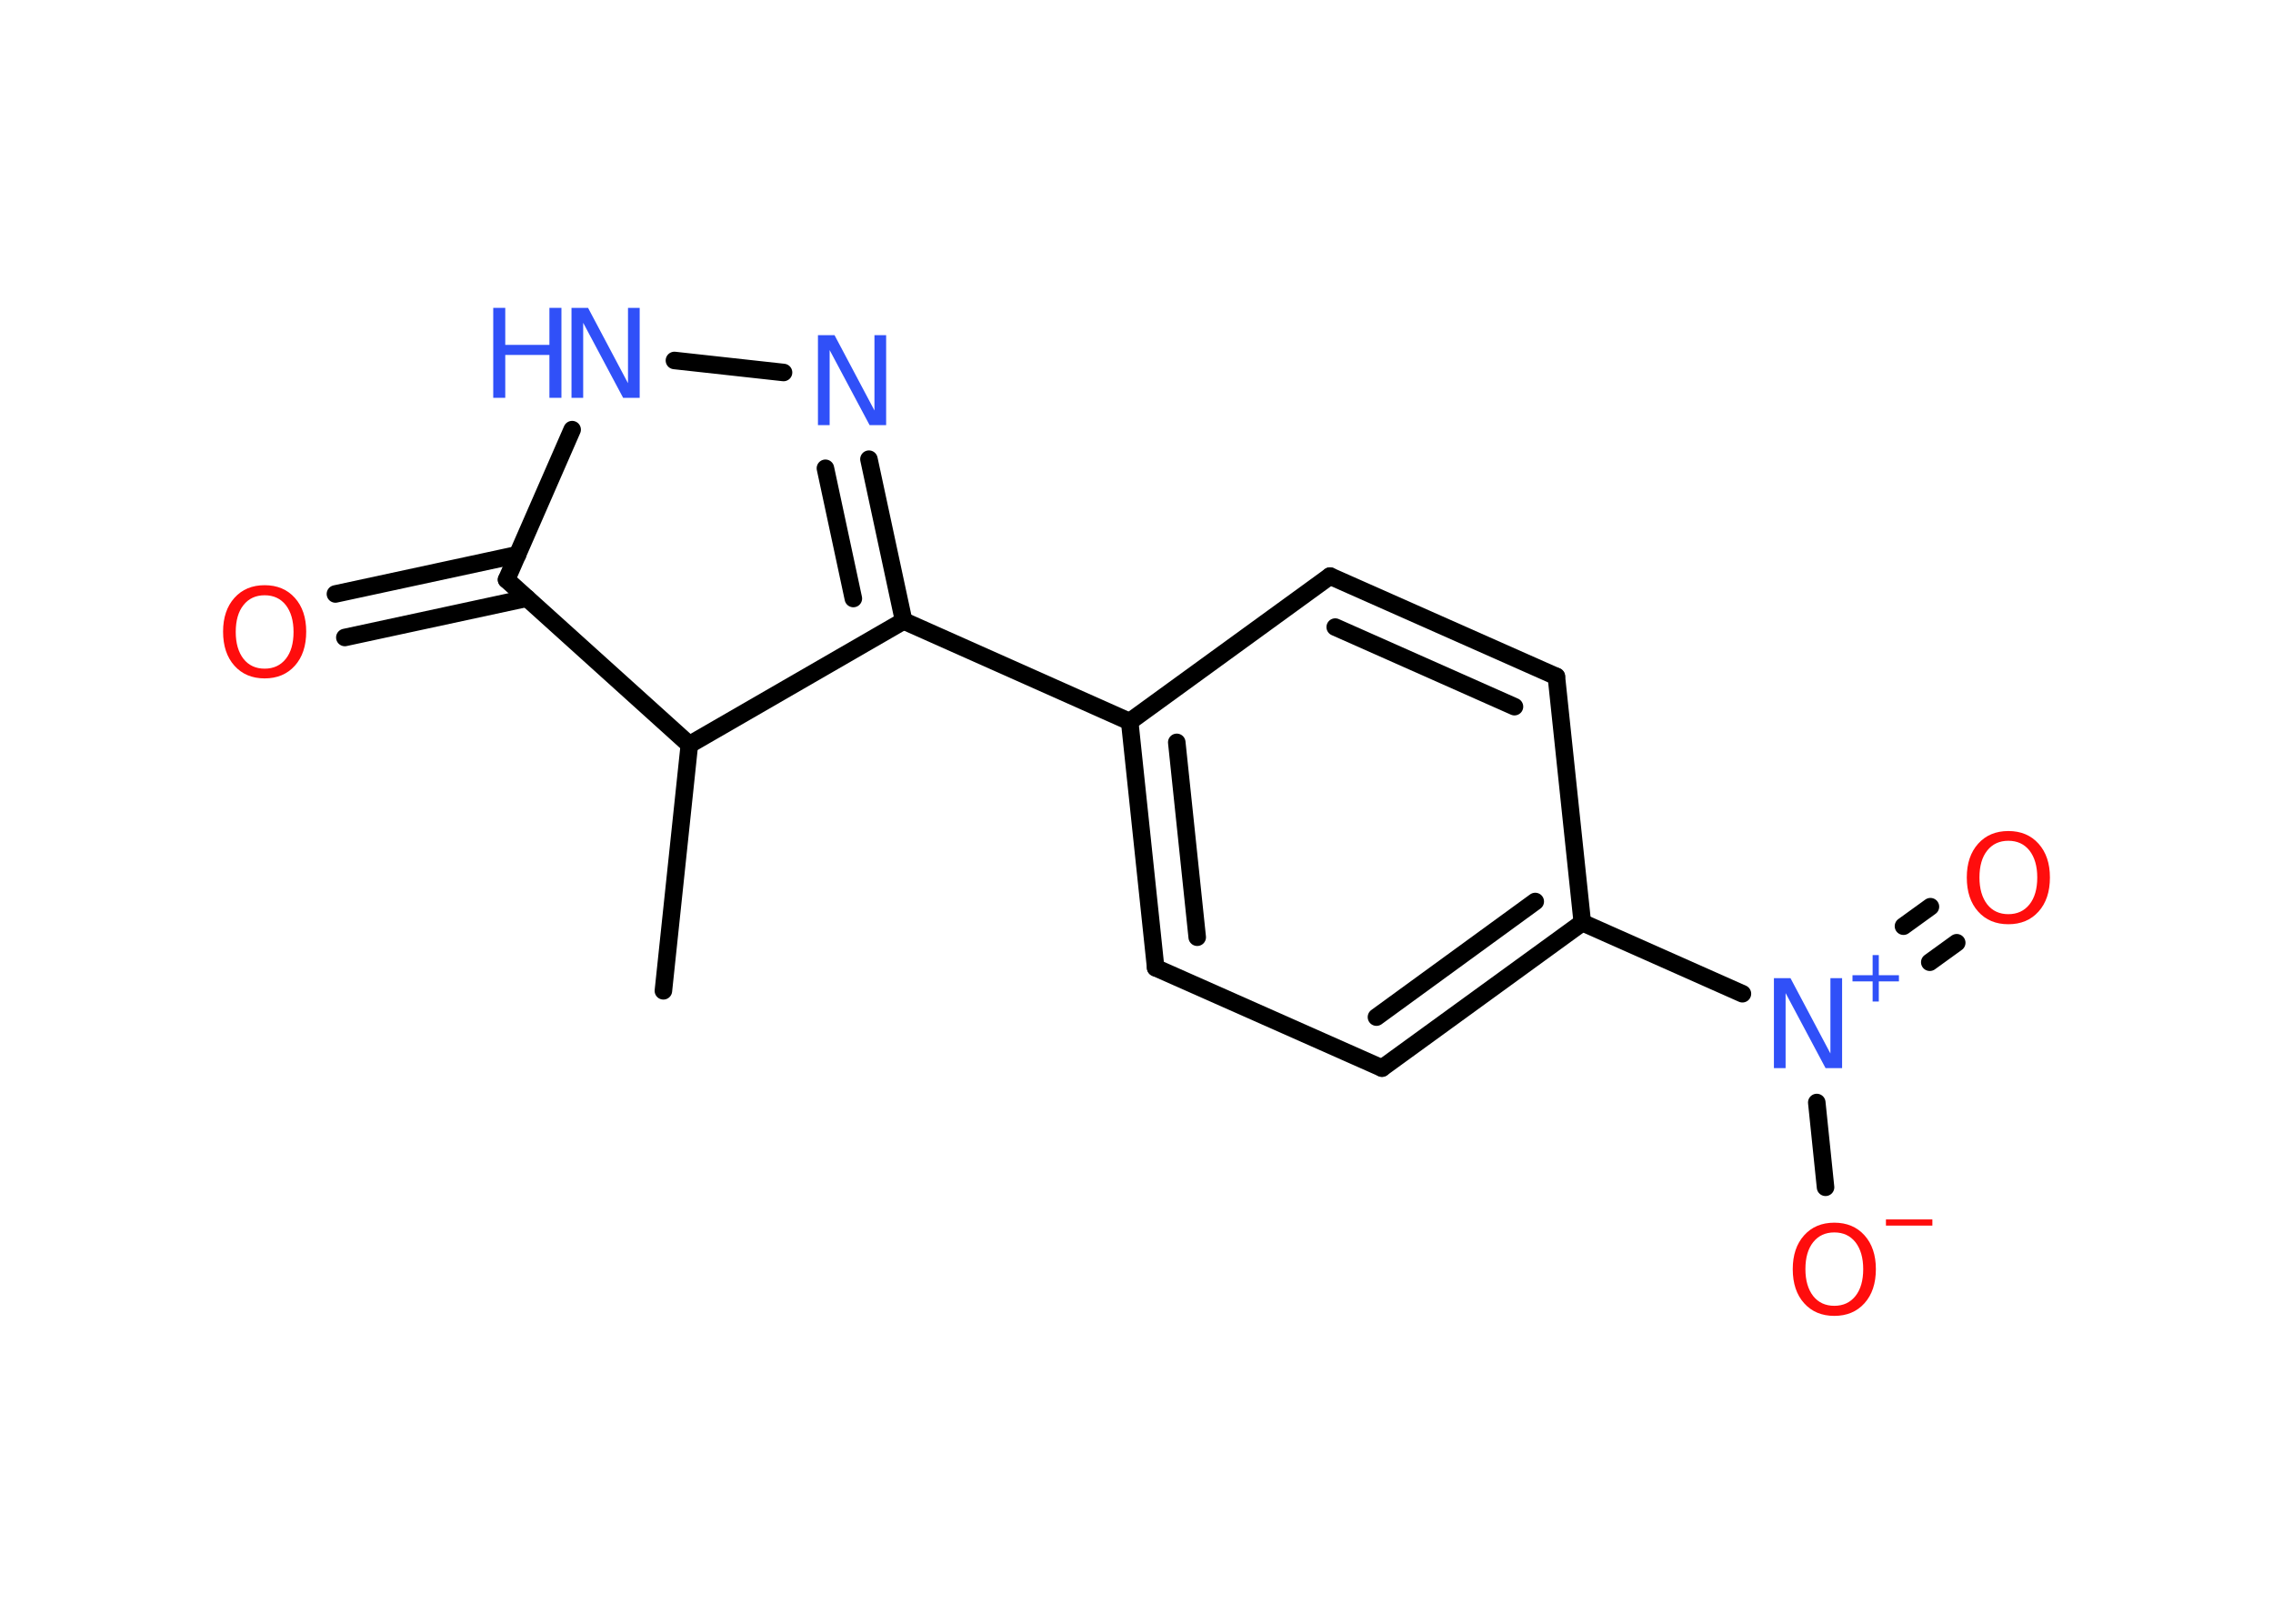 <?xml version='1.0' encoding='UTF-8'?>
<!DOCTYPE svg PUBLIC "-//W3C//DTD SVG 1.1//EN" "http://www.w3.org/Graphics/SVG/1.1/DTD/svg11.dtd">
<svg version='1.2' xmlns='http://www.w3.org/2000/svg' xmlns:xlink='http://www.w3.org/1999/xlink' width='70.0mm' height='50.0mm' viewBox='0 0 70.0 50.0'>
  <desc>Generated by the Chemistry Development Kit (http://github.com/cdk)</desc>
  <g stroke-linecap='round' stroke-linejoin='round' stroke='#000000' stroke-width='.54' fill='#3050F8'>
    <rect x='.0' y='.0' width='70.0' height='50.0' fill='#FFFFFF' stroke='none'/>
    <g id='mol1' class='mol'>
      <line id='mol1bnd1' class='bond' x1='20.43' y1='30.51' x2='21.23' y2='22.93'/>
      <line id='mol1bnd2' class='bond' x1='21.23' y1='22.93' x2='15.6' y2='17.85'/>
      <g id='mol1bnd3' class='bond'>
        <line x1='16.23' y1='18.42' x2='10.62' y2='19.63'/>
        <line x1='15.94' y1='17.08' x2='10.33' y2='18.29'/>
      </g>
      <line id='mol1bnd4' class='bond' x1='15.6' y1='17.85' x2='17.62' y2='13.23'/>
      <line id='mol1bnd5' class='bond' x1='20.77' y1='11.1' x2='24.13' y2='11.47'/>
      <g id='mol1bnd6' class='bond'>
        <line x1='27.83' y1='19.12' x2='26.76' y2='14.14'/>
        <line x1='26.28' y1='18.43' x2='25.42' y2='14.42'/>
      </g>
      <line id='mol1bnd7' class='bond' x1='21.23' y1='22.93' x2='27.83' y2='19.12'/>
      <line id='mol1bnd8' class='bond' x1='27.83' y1='19.12' x2='34.79' y2='22.22'/>
      <g id='mol1bnd9' class='bond'>
        <line x1='34.79' y1='22.22' x2='35.59' y2='29.8'/>
        <line x1='36.24' y1='22.86' x2='36.87' y2='28.86'/>
      </g>
      <line id='mol1bnd10' class='bond' x1='35.59' y1='29.8' x2='42.56' y2='32.89'/>
      <g id='mol1bnd11' class='bond'>
        <line x1='42.56' y1='32.89' x2='48.73' y2='28.41'/>
        <line x1='42.39' y1='31.32' x2='47.28' y2='27.76'/>
      </g>
      <line id='mol1bnd12' class='bond' x1='48.73' y1='28.41' x2='53.66' y2='30.6'/>
      <g id='mol1bnd13' class='bond'>
        <line x1='58.62' y1='28.52' x2='59.45' y2='27.92'/>
        <line x1='59.43' y1='29.63' x2='60.26' y2='29.03'/>
      </g>
      <line id='mol1bnd14' class='bond' x1='55.95' y1='33.95' x2='56.22' y2='36.56'/>
      <line id='mol1bnd15' class='bond' x1='48.73' y1='28.41' x2='47.93' y2='20.83'/>
      <g id='mol1bnd16' class='bond'>
        <line x1='47.93' y1='20.83' x2='40.96' y2='17.74'/>
        <line x1='46.64' y1='21.76' x2='41.12' y2='19.31'/>
      </g>
      <line id='mol1bnd17' class='bond' x1='34.79' y1='22.22' x2='40.96' y2='17.74'/>
      <path id='mol1atm4' class='atom' d='M8.15 18.33q-.41 .0 -.65 .3q-.24 .3 -.24 .83q.0 .52 .24 .83q.24 .3 .65 .3q.41 .0 .65 -.3q.24 -.3 .24 -.83q.0 -.52 -.24 -.83q-.24 -.3 -.65 -.3zM8.15 18.02q.58 .0 .93 .39q.35 .39 .35 1.04q.0 .66 -.35 1.05q-.35 .39 -.93 .39q-.58 .0 -.93 -.39q-.35 -.39 -.35 -1.05q.0 -.65 .35 -1.04q.35 -.39 .93 -.39z' stroke='none' fill='#FF0D0D'/>
      <g id='mol1atm5' class='atom'>
        <path d='M17.61 9.48h.5l1.23 2.32v-2.32h.36v2.77h-.51l-1.23 -2.31v2.31h-.36v-2.77z' stroke='none'/>
        <path d='M15.19 9.48h.37v1.14h1.36v-1.14h.37v2.77h-.37v-1.32h-1.36v1.32h-.37v-2.77z' stroke='none'/>
      </g>
      <path id='mol1atm6' class='atom' d='M25.2 10.32h.5l1.23 2.32v-2.32h.36v2.77h-.51l-1.23 -2.31v2.31h-.36v-2.77z' stroke='none'/>
      <g id='mol1atm12' class='atom'>
        <path d='M54.64 30.12h.5l1.23 2.32v-2.32h.36v2.77h-.51l-1.23 -2.31v2.31h-.36v-2.77z' stroke='none'/>
        <path d='M57.86 29.41v.62h.62v.19h-.62v.62h-.19v-.62h-.62v-.19h.62v-.62h.19z' stroke='none'/>
      </g>
      <path id='mol1atm13' class='atom' d='M61.85 25.89q-.41 .0 -.65 .3q-.24 .3 -.24 .83q.0 .52 .24 .83q.24 .3 .65 .3q.41 .0 .65 -.3q.24 -.3 .24 -.83q.0 -.52 -.24 -.83q-.24 -.3 -.65 -.3zM61.85 25.59q.58 .0 .93 .39q.35 .39 .35 1.04q.0 .66 -.35 1.05q-.35 .39 -.93 .39q-.58 .0 -.93 -.39q-.35 -.39 -.35 -1.05q.0 -.65 .35 -1.04q.35 -.39 .93 -.39z' stroke='none' fill='#FF0D0D'/>
      <g id='mol1atm14' class='atom'>
        <path d='M56.49 37.95q-.41 .0 -.65 .3q-.24 .3 -.24 .83q.0 .52 .24 .83q.24 .3 .65 .3q.41 .0 .65 -.3q.24 -.3 .24 -.83q.0 -.52 -.24 -.83q-.24 -.3 -.65 -.3zM56.49 37.65q.58 .0 .93 .39q.35 .39 .35 1.04q.0 .66 -.35 1.05q-.35 .39 -.93 .39q-.58 .0 -.93 -.39q-.35 -.39 -.35 -1.05q.0 -.65 .35 -1.04q.35 -.39 .93 -.39z' stroke='none' fill='#FF0D0D'/>
        <path d='M58.08 37.55h1.43v.19h-1.43v-.19z' stroke='none' fill='#FF0D0D'/>
      </g>
    </g>
  </g>
</svg>
